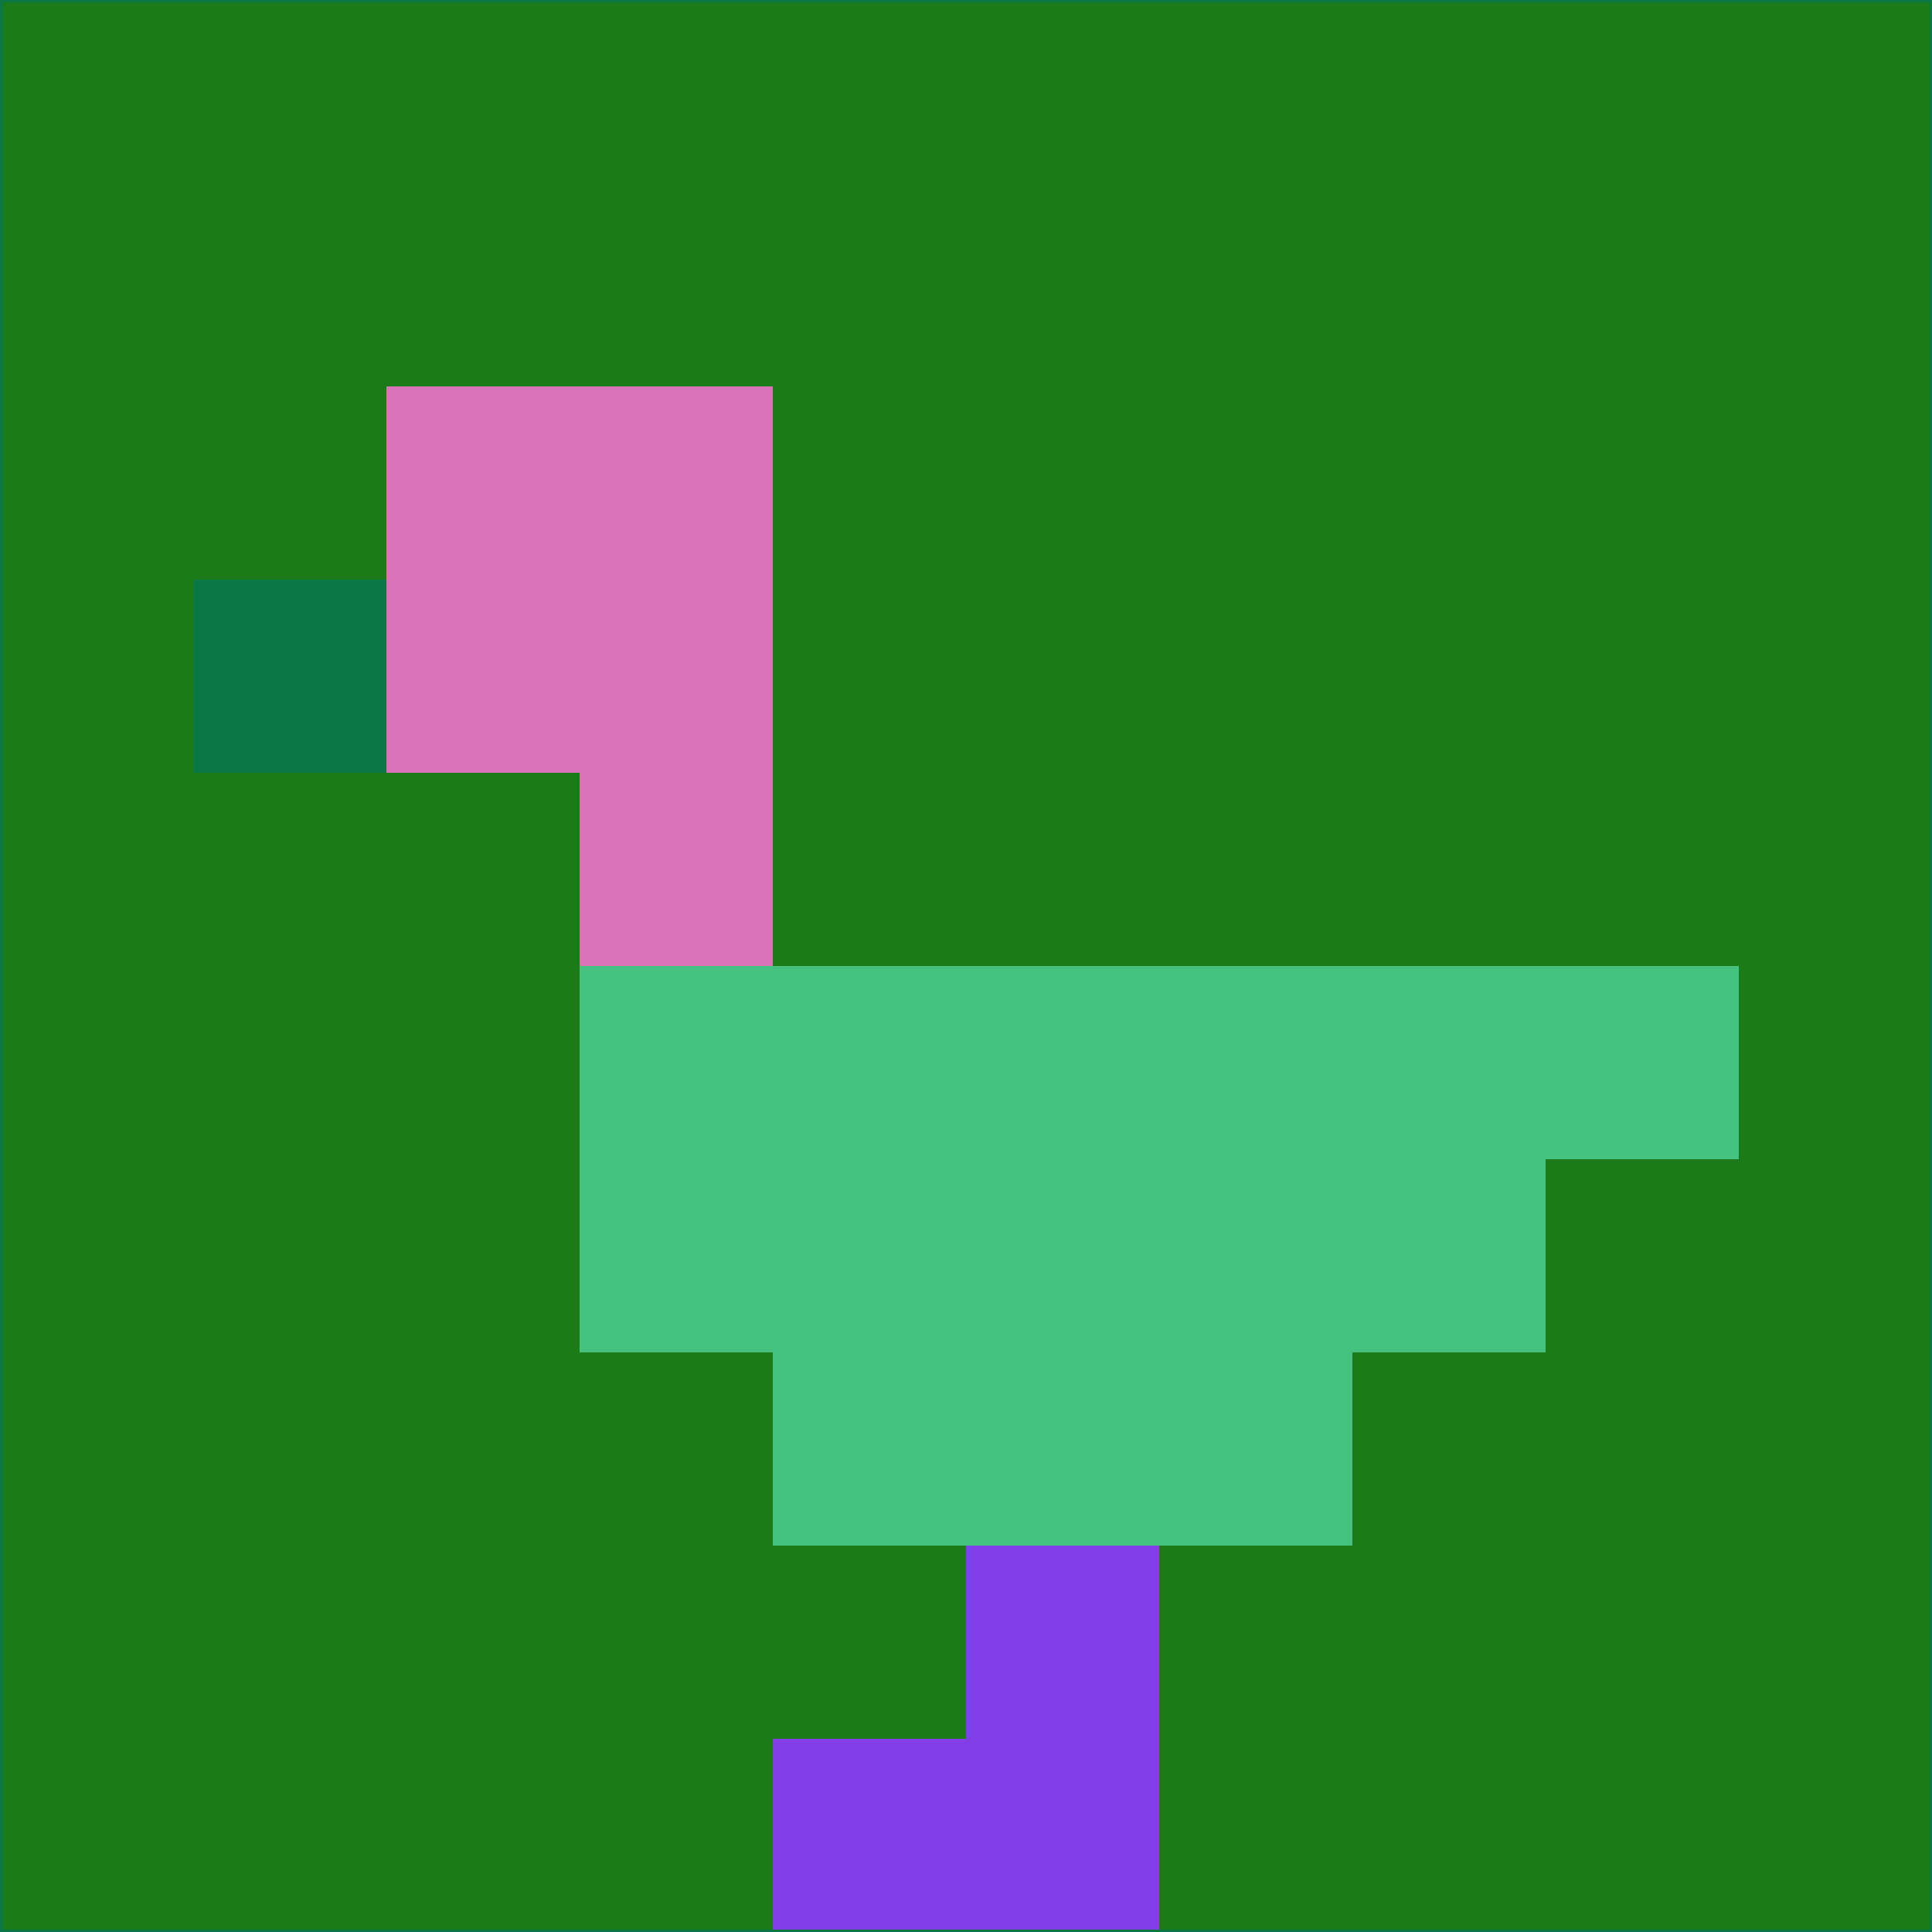 <svg xmlns="http://www.w3.org/2000/svg" version="1.1" width="785" height="785">
  <title>'goose-pfp-694263' by Dmitri Cherniak (Cyberpunk Edition)</title>
  <desc>
    seed=876498
    backgroundColor=#1b7b18
    padding=20
    innerPadding=0
    timeout=500
    dimension=1
    border=false
    Save=function(){return n.handleSave()}
    frame=12

    Rendered at 2024-09-15T22:37:00.981Z
    Generated in 1ms
    Modified for Cyberpunk theme with new color scheme
  </desc>
  <defs/>
  <rect width="100%" height="100%" fill="#1b7b18"/>
  <g>
    <g id="0-0">
      <rect x="0" y="0" height="785" width="785" fill="#1b7b18"/>
      <g>
        <!-- Neon blue -->
        <rect id="0-0-2-2-2-2" x="157" y="157" width="157" height="157" fill="#da74b8"/>
        <rect id="0-0-3-2-1-4" x="235.5" y="157" width="78.5" height="314" fill="#da74b8"/>
        <!-- Electric purple -->
        <rect id="0-0-4-5-5-1" x="314" y="392.5" width="392.5" height="78.5" fill="#45c280"/>
        <rect id="0-0-3-5-5-2" x="235.5" y="392.5" width="392.5" height="157" fill="#45c280"/>
        <rect id="0-0-4-5-3-3" x="314" y="392.5" width="235.5" height="235.5" fill="#45c280"/>
        <!-- Neon pink -->
        <rect id="0-0-1-3-1-1" x="78.5" y="235.5" width="78.5" height="78.5" fill="#0b7747"/>
        <!-- Cyber yellow -->
        <rect id="0-0-5-8-1-2" x="392.5" y="628" width="78.5" height="157" fill="#823ee7"/>
        <rect id="0-0-4-9-2-1" x="314" y="706.5" width="157" height="78.5" fill="#823ee7"/>
      </g>
      <rect x="0" y="0" stroke="#0b7747" stroke-width="2" height="785" width="785" fill="none"/>
    </g>
  </g>
  <script xmlns=""/>
</svg>